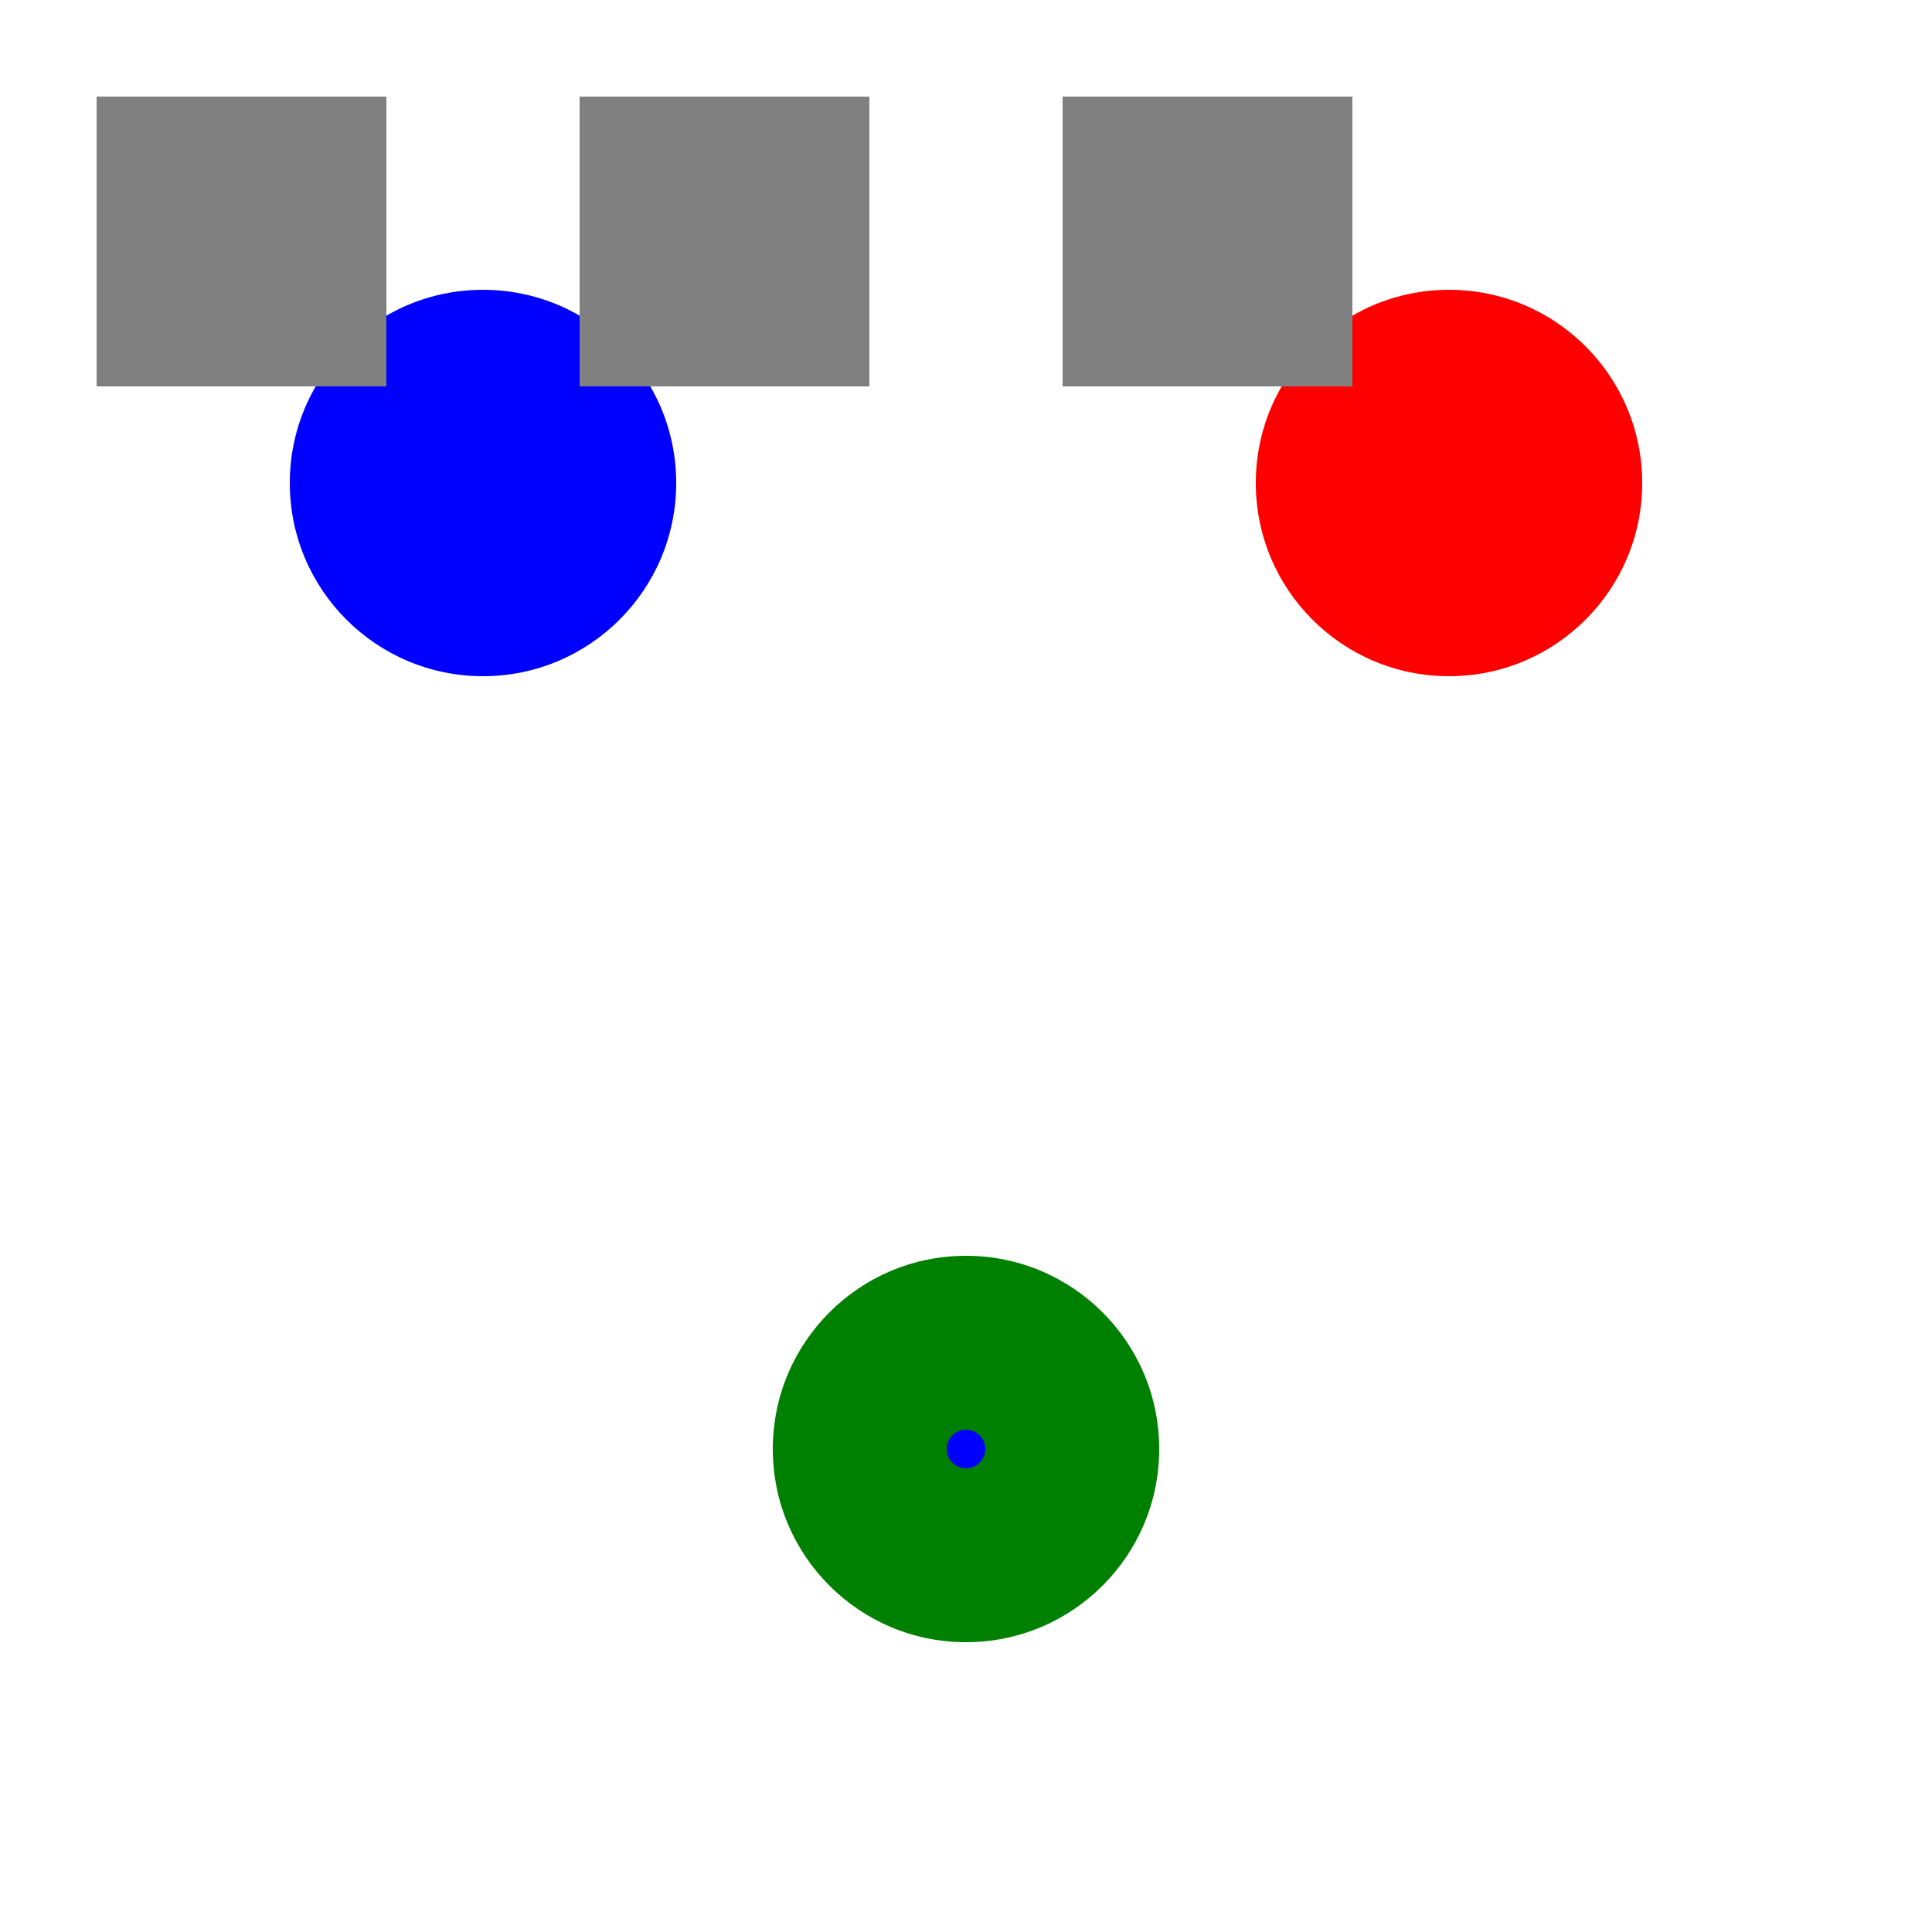 <svg width="200" height="200" xmlns="http://www.w3.org/2000/svg">
  <!-- Define target elements -->
  <circle id="target1" cx="50" cy="50" r="20" fill="blue" />
  <circle id="target2" cx="150" cy="50" r="20" fill="red" />
  <circle class="target3" cx="100" cy="150" r="20" fill="green" />
  <circle class="target3" cx="100" cy="150" r="2" fill="blue" />

  <!-- Define toggle elements -->
  <rect x="10" y="10" width="30" height="30" fill="gray" onclick="toggleVisibility('target1')" />
  <rect x="60" y="10" width="30" height="30" fill="gray" onclick="toggleVisibility('target2')" />
  <rect x="110" y="10" width="30" height="30" fill="gray" onclick="toggleVisibilityByClass('target3')" />

  <!-- Add JavaScript for toggling visibility -->
  <script type="text/javascript">
    function toggleVisibility(targetId) {
      var target = document.getElementById(targetId);
      if (target.style.display === 'none') {
        target.style.display = 'block';
      } else {
        target.style.display = 'none';
      }
    }

    function toggleVisibilityByClass(targetClass) {
      var targets = document.getElementsByClassName(targetClass);
      for (var i = 0; i &lt; targets.length; i++) {
        if (targets[i].style.display === 'none') {
          targets[i].style.display = 'block';
        } else {
          targets[i].style.display = 'none';
        }
      }
    }
  </script>
</svg>